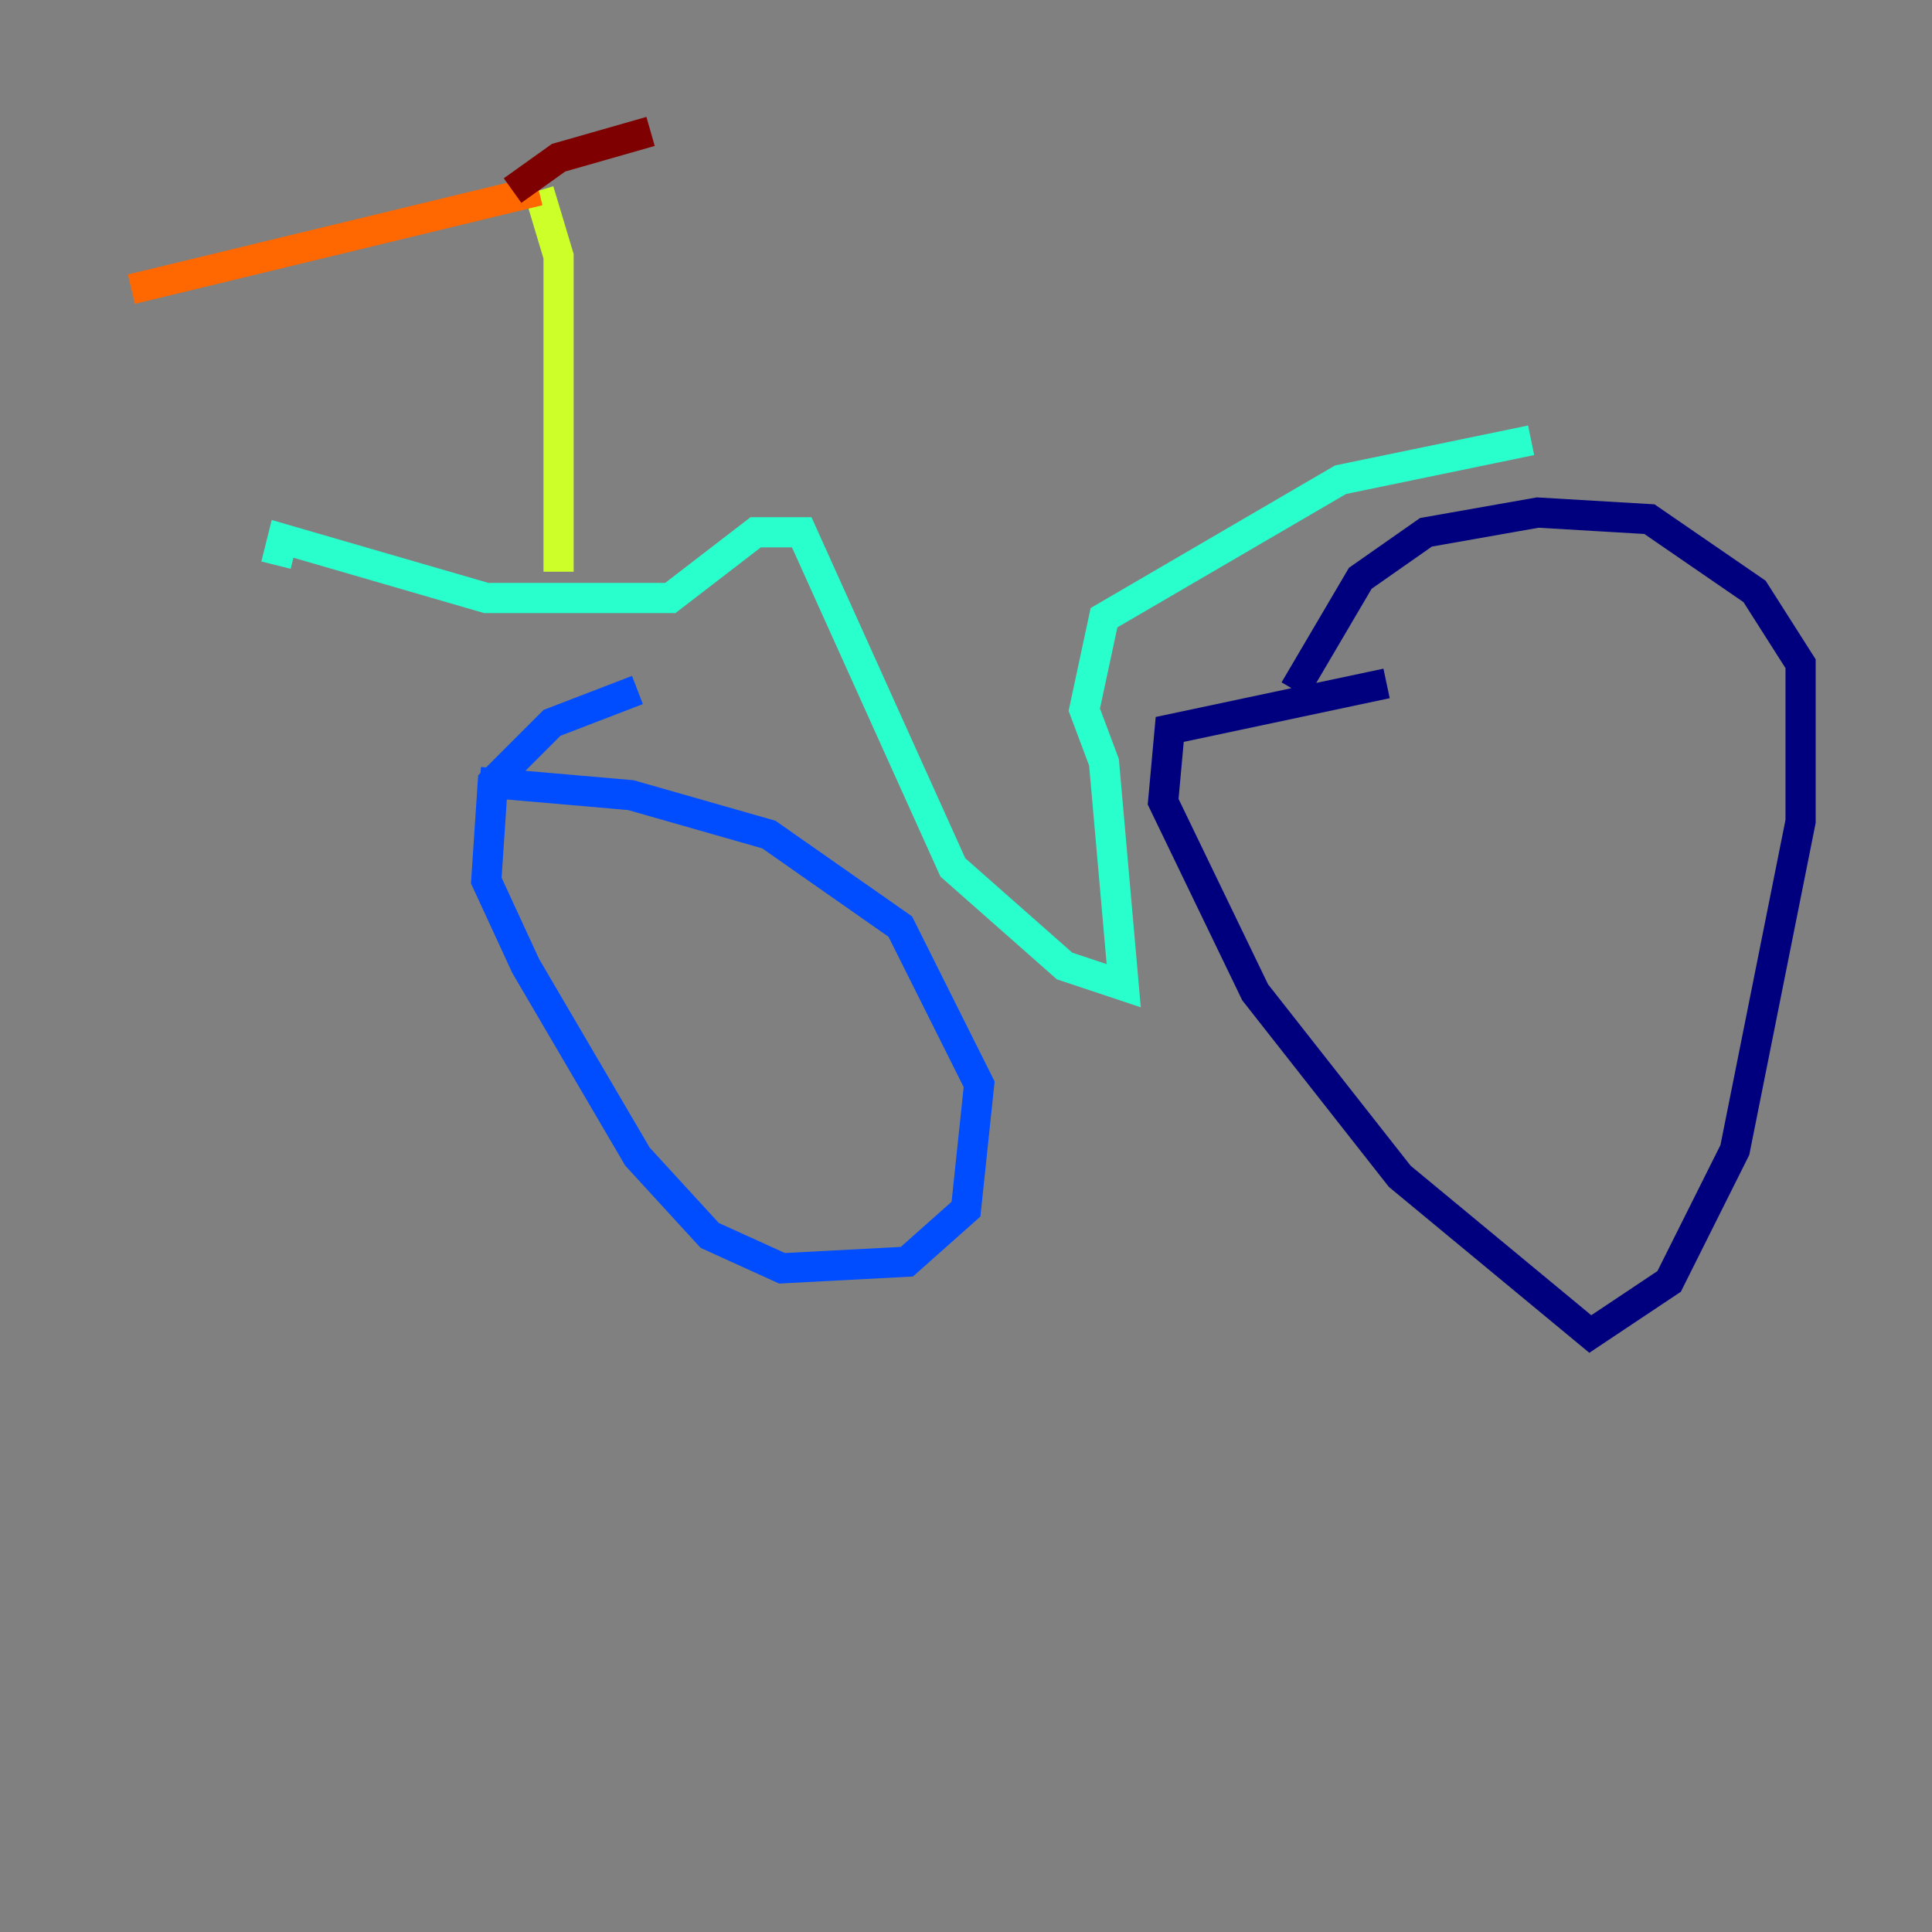 <?xml version="1.0" encoding="utf-8" ?>
<svg baseProfile="tiny" height="128" version="1.2" viewBox="0,0,128,128" width="128" xmlns="http://www.w3.org/2000/svg" xmlns:ev="http://www.w3.org/2001/xml-events" xmlns:xlink="http://www.w3.org/1999/xlink"><rect x="0" y="0" width="128" height="128" fill="#808080" stroke="none"/><defs /><polyline fill="none" points="91.864,45.279 77.497,48.327 77.061,53.116 83.156,65.742 92.735,77.932 105.361,88.381 110.585,84.898 114.939,76.191 119.293,54.422 119.293,43.973 116.245,39.184 109.279,34.395 101.878,33.959 94.476,35.265 90.122,38.313 85.769,45.714" stroke="#00007f" stroke-width="2" /><polyline fill="none" points="42.231,45.714 36.571,47.891 32.653,51.809 32.218,58.34 34.83,64.0 42.231,76.626 47.02,81.85 51.809,84.027 60.082,83.592 64.0,80.109 64.871,71.837 59.646,61.388 50.939,55.292 41.796,52.68 31.782,51.809" stroke="#004cff" stroke-width="2" /><polyline fill="none" points="101.442,29.17 88.816,31.782 73.143,40.925 71.837,47.02 73.143,50.503 74.449,65.306 70.531,64.0 63.129,57.469 53.116,35.265 50.068,35.265 44.408,39.619 32.218,39.619 18.721,35.701 18.286,37.442" stroke="#29ffcd" stroke-width="2" /><polyline fill="none" points="37.007,37.878 37.007,16.98 35.701,12.626" stroke="#cdff29" stroke-width="2" /><polyline fill="none" points="35.701,12.626 8.707,19.157" stroke="#ff6700" stroke-width="2" /><polyline fill="none" points="33.959,12.626 37.007,10.449 43.102,8.707" stroke="#7f0000" stroke-width="2" /></svg>